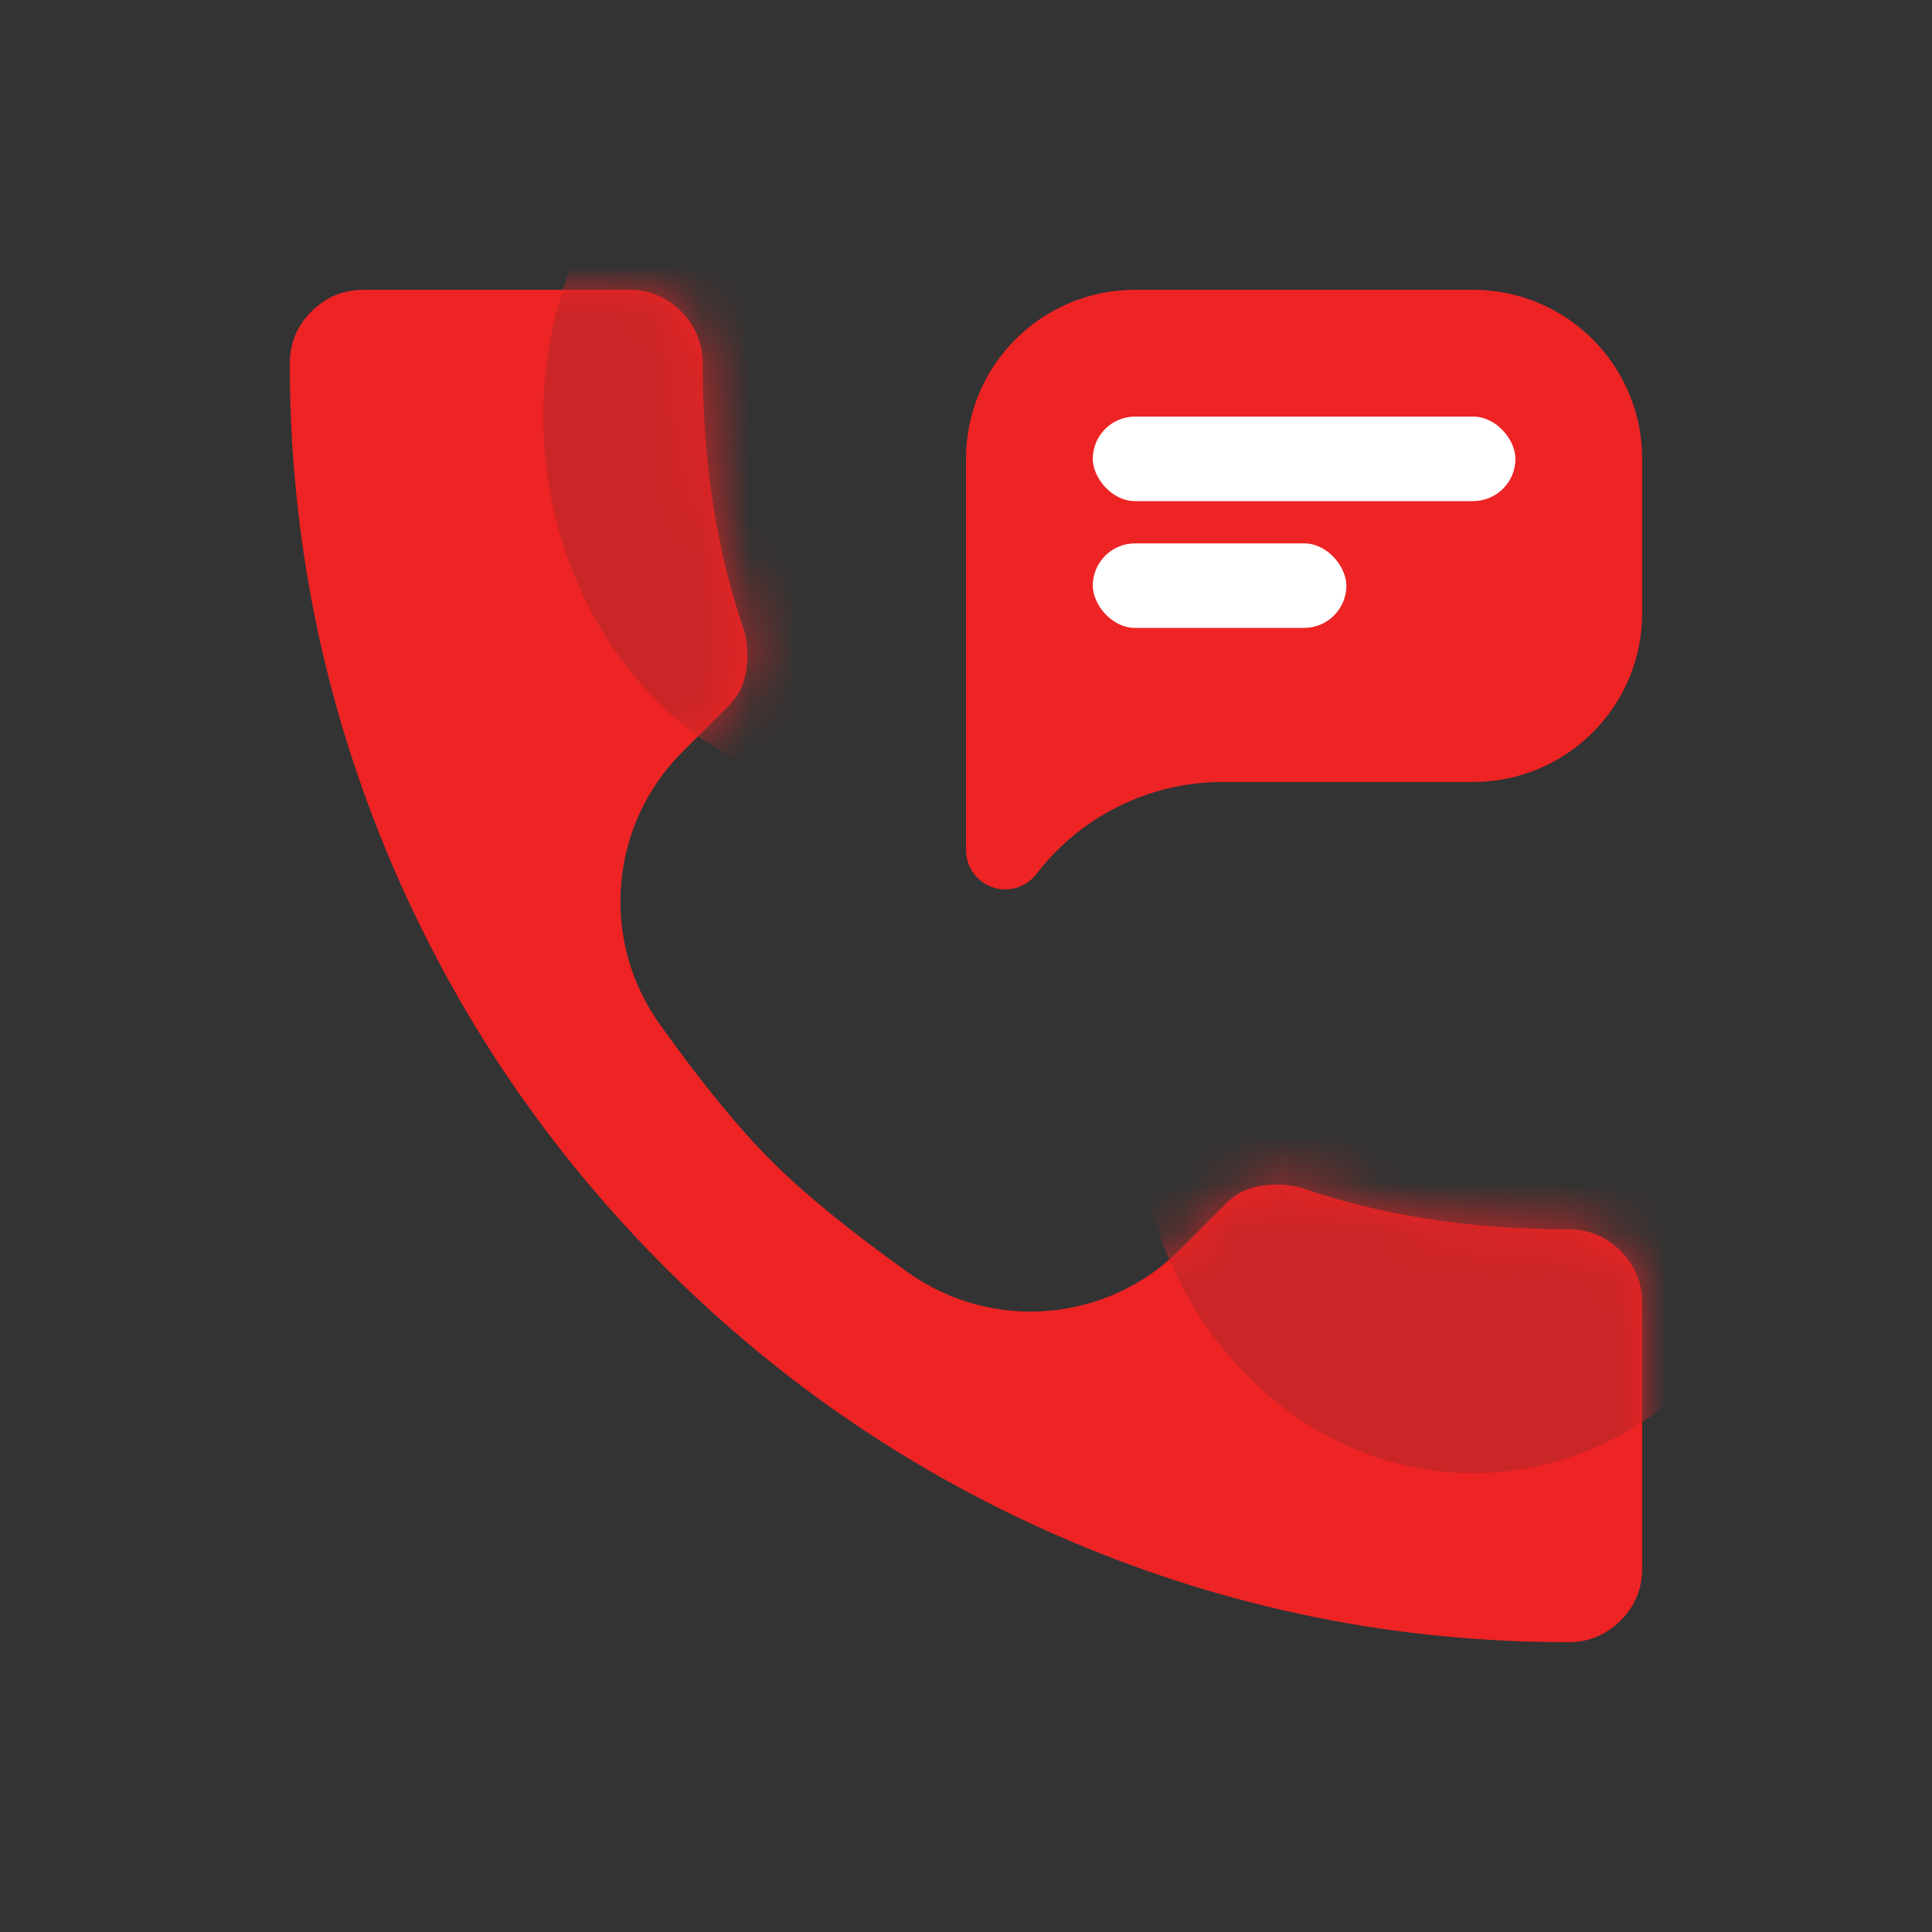 <svg xmlns="http://www.w3.org/2000/svg" xmlns:xlink="http://www.w3.org/1999/xlink" width="40" height="40" viewBox="0 0 40 40">
    <rect x="0" y="0" width="40" height="40" fill="#333333" stroke="none"/>
    <defs>
        <path id="svcuvft41a" d="M26.47 28c.422 0 .783-.15 1.082-.448.299-.299.448-.66.448-1.083v-5.488c0-.423-.15-.784-.448-1.082-.299-.299-.66-.448-1.083-.448-2.04 0-3.882-.287-5.525-.859-.274-.075-.56-.087-.859-.037-.298.05-.547.186-.746.41l-.908.908c-1.512 1.512-3.895 1.71-5.635.468-1.208-.862-2.15-1.631-2.828-2.309-.678-.678-1.447-1.62-2.31-2.828-1.24-1.74-1.043-4.123.469-5.635l.908-.908c.224-.199.36-.448.41-.746.05-.299.038-.585-.037-.859-.572-1.643-.859-3.484-.859-5.525 0-.423-.149-.784-.448-1.083C7.803.149 7.441 0 7.02 0H1.53C1.108 0 .747.15.448.448.149.747 0 1.108 0 1.531c0 3.584.697 7.018 2.09 10.304 1.345 3.16 3.236 5.96 5.675 8.4 2.44 2.439 5.24 4.33 8.4 5.674C19.451 27.303 22.885 28 26.47 28z"/>
    </defs>
    <g fill="none" fill-rule="evenodd">
        <g transform="translate(6 6)">
            <g transform="translate(14)">
                <path fill="#ED2324" fill-rule="nonzero" d="M1.458 12.095c.92-1.2 2.345-1.905 3.858-1.905H10.5c1.933 0 3.5-1.567 3.5-3.5V3.5C14 1.567 12.433 0 10.5 0h-7C1.567 0 0 1.567 0 3.5v8.101c0 .449.364.813.813.813.253 0 .492-.118.645-.319z"/>
                <rect width="8.75" height="1.75" x="2.625" y="2.625" fill="#FFF" rx=".875"/>
                <rect width="5.25" height="1.75" x="2.625" y="5.25" fill="#FFF" rx=".875"/>
            </g>
            <mask id="j0m20mk84b" fill="#fff">
                <use xlink:href="#svcuvft41a"/>
            </mask>
            <use fill="#ED2324" fill-rule="nonzero" xlink:href="#svcuvft41a"/>
            <ellipse cx="12.25" cy="2.625" fill="#CA2627" mask="url(#j0m20mk84b)" rx="7" ry="7.875"/>
            <ellipse cx="24.5" cy="16.625" fill="#CA2627" mask="url(#j0m20mk84b)" rx="7" ry="7.875"/>
        </g>
    </g>
</svg>
